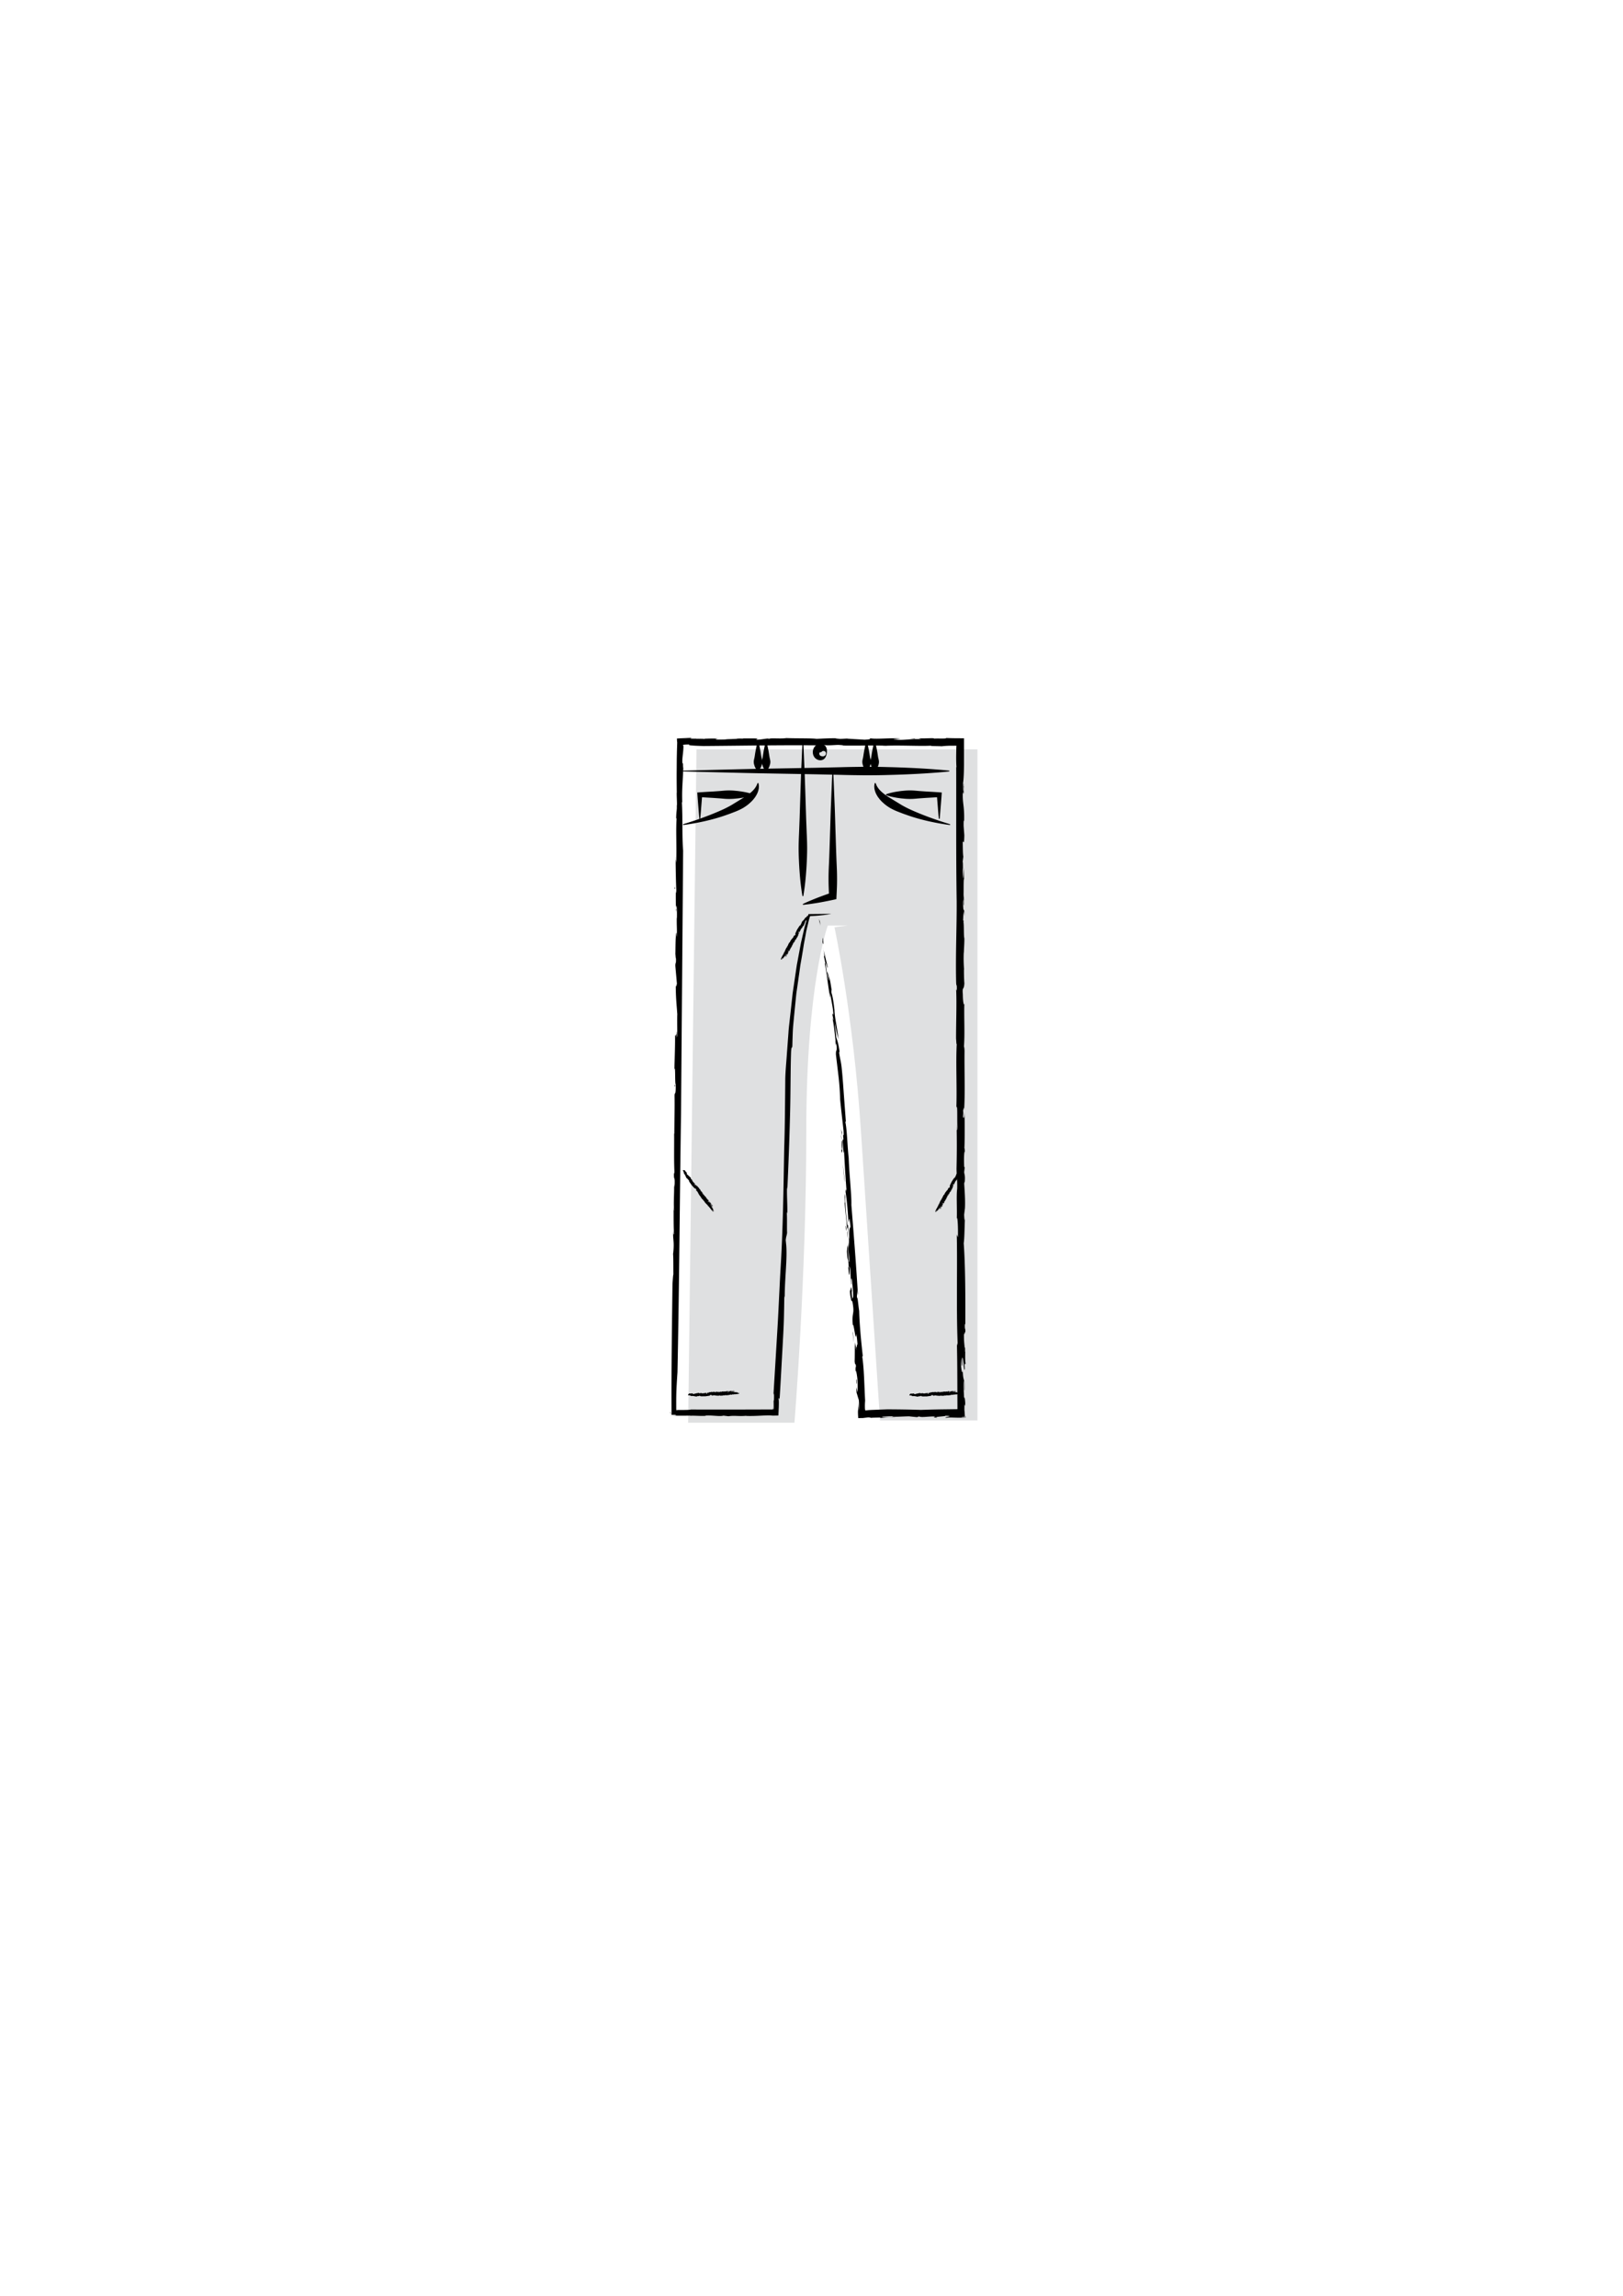 <svg xmlns="http://www.w3.org/2000/svg" width="595.28" height="841.89" viewBox="0 0 595.28 841.89"><path fill="#DFE0E1" d="M306.064 340.025s6.908 32.027 9.696 74.61c2.788 42.586 7.013 106.247 7.013 106.247h35.73v-246.1H255.456l-3.05 246.95h38.976s4.345-52.976 4.345-106.987c0-54.01 7.89-75.33 7.89-75.33h7.327"/><path d="M300.992 339.5c-.816-3.75.166 2.075-.61-2.436.22.485.468 1.194.61 2.436z"/><path d="M295.688 341.632c-.253 1.53-.565 3.104-.865 4.728-.25 1.634-.524 3.31-.82 5.02-.15.853-.3 1.714-.455 2.583l-.362 2.643-.768 5.37c-.124.902-.28 1.803-.377 2.712l-.278 2.728-.537 5.432c-.155 1.8-.366 3.578-.44 5.338-.07 1.76-.128 3.49-.163 5.178-.057 1.58-.394-.436-.495 3.138-.213 6.547-.128 14.97-.4 23.75-.226 8.78-.583 17.916-.95 25.874l-.1-.967c-.138 3.03.19 6.746.08 9.96-.08.025-.094-1.03-.214-.288.214.815.026 5.814.145 7.183-.148 1.27-.33 1.135-.504 2.773l.188 1.85c.416 5.136-.586 12.416-.56 19.407-.05-.338-.067-1.03-.152-.48a481.02 481.02 0 0 1-.17 8.873c-.1 3.086-.295 6.277-.462 9.51-.372 6.467-.7 13.1-1.105 19.36-.058-.506-.196-.98-.357-.256.118.318.123 1.445.074 2.912l-.117 2.542-.02.354c-.01.115.023.277-.14.23l-.703.012c-.476.007-.95.015-1.416.02-1.514-.29-5.762.267-9.705.106l.334-.065c-2.914.306-4.323-.175-6.685.19l-1.848-.23c-1.28.412-4.214-.21-6.622-.003l.078.085c-2.27.1-3.452-.106-5.557-.037l-.198-.048c-1.61.035-3 .034-4.136.03-1.18-.007-2.24-.018-2.896-.003-.007-.73-.047-1.07-.16-.963.12-.935.146-.03.17.953.706-.024 1.466-.048 1.83-.092.374-.044.32-.11-.405-.216l-1.136.02c-.11-15.848.153-32.184.345-48.128.15-1.854.205-3.034.33-3.448-.043-1.63.02-6.143-.127-7.627 0 .546.177-1.052.204-1.914.157-2.97-.312-3.248-.13-6.507.07 1.3.168 1.737.293 1.307-.215-2.787-.13-6.504-.17-9.793.048.51.07 1.307.172 1.183-.24-3.6.14-6.56 0-9.713l.17 1.183c.288-5.07-.367-1.502-.18-5.89.045 1.055.122.685.195.877-.286-4.097-.093-10.717-.156-14.805.022.244.073.182.073.182.012-4.45.174-9.097.088-13.99.105-1.78.444.586.435-4.122-.373.167-.054-7.995-.508-5.223.11-4.022.33-10.383.236-13.063.12 1.808.48-1.956.47 1.386l.254-2.523c.147.376-.083 2.6.118 1.8.006-1.68-.08-6.56-.002-8.058-.19-3.102-.578-5.96-.563-10.985.116 2.364.425-1.34.47.27l-.625-7.02c.003-1.673.297-.36.23-2.78-.1.127-.147-.927-.218-1.666.05-.626-.006-6.95.367-7.674.154-.733.045 2.727.197.876.035-3.088-.088-3.226-.056-6.314l.05-.058c.08-2.04-.08-6.013-.31-3.797-.03 1.42.226-.535.094 1.562-.195-1.44-.21-5.028-.175-8.117.045 1.054.144.928.242 1.354-.237-4.154-.272-8.553-.335-13.187-.173-.074.295 1.73.194 2.412.315-5.938-.19-12.27.224-17.21.02.81-.252.436-.203.38.06-2.86.31-2.73.238-4.594.15-.18-.018-2.344-.04-4.263-.094-.99.08-.498.075 1.174-.047-1.338-.094-4.683-.092-8.465l.045-5.805.06-2.78.1-3.066c-.032.035-.07-.495-.11-1.394.436-.023.96-.05 1.522-.082l1.8-.074c.814-.043 1.6-.072 2.09-.068l-.555.23c1.295.136 4.76-.02 4.997.175 1.517-.138-1.404-.08-4.19-.012l-3.92.083c-1.03.015-1.263.007.147-.047.197.024.463.036.78.04h.51l.42-.01a1401 1401 0 0 0 1.82-.1c1.185-.077 2.127-.138 1.686.018 2.856-.007 5.62-.265 8.346-.05-.794-.037-2.316.316-.012.3 4.054-.04 1.153-.108 4.442-.185l2.063-.094c.14-.222 3.626.03 2.118-.218.5.184 5.9-.113 5.48.256l-.563.29c1.752-.02 2.87-.306 4.25-.435.228.027.69.086.603.133.28-.445 4.187.037 6.27-.307 3.68.153 9.346.012 11.082.29 2.824-.134 5.406-.294 8.63-.198-.642.04-1.524.054-1.704.15 2.023.13 2.523.014 4.373-.06-.413.067 4.05.26 6.3.42 2.81-.134 1.848-.374 2.127-.52 2.57.438 7.934-.284 11.15.114-.975.06-4.1.215-1.764.326 2.57.438 5.18-.324 9.32-.113l-1.017-.366c1.844.226 6.097-.21 5.673.16 1.386-.13 4.882.12 4.422-.234.837.037 1.718.062 2.628.08 1.29.01 2.62.02 3.97.028 0 3.31 0 6.755-.003 9.822-.023 2.7-.104 5.067-.345 6.644.06.973 0 3.408.182 2.91.198-1.62-.142-2.264-.007-2.865.012.873.108 1.063.157 1.155-.08 2.116-.106 3.78-.402 1.78-.22 4.705.604 4.852.466 10.838-.147-.27-.203.183-.18 1.936l.252 3.324c-.06 3.87-.335 2.2-.584 2.293.043 2.068.03 4.603.217 5.54l-.313 2.512c.227-1.83.15 1.7.212 2.674l-.062-.973c-.105.384-.04 2.774-.01 3.983.155-.283.218-2.726.263-4.06.11 1.06.084 2.704.213 4.104-.245-.463-.174 3.372-.2 5.016-.052 1.888.22 2.127.21 2.68-.126.046-.02 3.08-.197 1.607-.042-.643.122-1.47.01-2.534-.094 1.245-.314 1.1-.153 3.68.12 1.943.482-.5.328 3.188-.06-.97-.158-1.148-.246-1.896l-.128 3.452.223.147c-.057.466-.076.144-.105.36.234 1.026.07 5.27.335 6.053.023 1.744-.153 3.668-.18 5.332l-.02-.32c-.13 2.034-.044 4.737.106 6.445l-.048-.092c-.018 1.11.018 3.735.148 5.124-.168 2.808-.84.945-.56 4.047.007 2.848.407 4.464.55 3.317-.15 5.117.213 10.924-.133 15.668.09.734.146.27.2 1.79-.09 7.513.263 15.86-.175 21.843-.094-2.18-.223-.147-.35-.1.2 1.796-.207 2.16.135 2.806.2-.18.3 0 .38-2.114.108 4.48.108 11.293-.08 13.783.095-1.246.155-.284.216.697-.32-.327-.37 2.98-.257 5.48l.196.353-.2 1.625c.062.962.41 1.062.222 3.544-.076.126-.153.27-.21.726.16 2.59.432 6.232.267 9.042l-.284 2.298c.03 1.198.203 3.217.285 1.106-.17 4.79-.192 7.878-.44 9.397.604 8.248.627 20.224.584 29.817l-.146-.283c-.138 2.576.256 1.337.154 3.136-.14-.834-.303 1.964-.475-.06-.154 3.684.254 4.75.32 7.147.19.363-.123-1.928.12-1.465.07.41-.15 5.1.142 5.674-.115.923-.33.205-.447-.294l.142 2.254c-.34 2.753-.607-6.277-1.026-3.39l.045 2.08c-.305 1.98-.344-5.492-.448-.282.144 2.263.565 4.198.694 2.183.08 4.705.694 2.18.67 7.24-.17 1.383-.04-4.052-.28-3.078-.234 2.383.13 4.784.05 6.902.108-2.354.402-.362.456 1.16-.068 1.287-.138.87-.193.586-.027-.142-.052-.25-.07-.096-.02.21-.034.357-.042 1.963.064.388.123 1.448.176 2.395-1.252.08-2.294.15.22.22 0-.09.01-.314.017-.567.027.2.05.412.07.654-.56.06-1.292.08-2.098.082-.402-.004-.823-.008-1.255-.01-.324-.01-.657-.018-.995-.025-.965-.035-1.988-.065-2.906.07-1.19-.267 3.753-.618-.253-.753.635.26-4.943.352-2.826.734-1.57-.074-1.734-.277-.59-.436-2.245-.16-5.442.47-6.18-.04l-.77.263c-.703-.086-1.71-.15-2.855-.293-1.98-.005-6.37.357-6.19-.04-.634.04-5.145.022-3.403.298 2.807.168 3.225-.2 4.785.17-1.98-.303-4.042.04-5.667.143l-.263-.153c-.966.06-3.19.026-3.79.193.368-.045.456-.093.356-.135a1.26 1.26 0 0 0-.28-.057c-.158-.017-.22-.03-.635-.04l-1.966.235-1.645.017c-.17-2.505-.08-2.747-.01-3.168a3.83 3.83 0 0 0 .047-.384l.02-.54c.012-.327-.007-.843-.08-1.708l.187 1.44.075.614.08.782.078.75a15.475 15.475 0 0 1-.055-1.007l-.018-.654-.002-.48c0-.634-.017-1.417-.113-2.326-.26-.694-.604-2.008-.81-2.605-.235-2.14.177-.98-.182-3.075l.44 2.75c.098.413.23-1.892.034-4.758-.194-1.826-.69-4.653-.616-1.75-.1-1.442-.1-3.465.13-2.333-.29-3.255-.2.44-.52-2.362.066-1.16.033-4.754.097-6.928l.55 2.91-.125-1.952c.453 2.51.135-1.293.53.11-.04-1.335-.25-2.943-.413-4.226-.228 3.93-.95-4.324-1.317-3.164-.472-5.332.853-3.407-.205-8.935-.055.92-.563-1.686-.215 1.67-.17-3.322-.59-2.228-.667-6.157.373 2.893.24-3.143.78 1.032-.165-.272.043 2.345.128 2.987.078-1.38.462.253.237-3.147-.18-2.07-.374-4.913-.577-4.49-.246.106.236 3.17-.106 1.856-.36-4.128-.022-4.842-.582-6.525.206 2.608-.01 3.278-.187 3.243l-.306-3.03.207.577c-.2-4.874-.4-1.416-.667-6.14l.185-2.23c.36 1.103.327 6.87.736 6-.184-3.066-.486-4.07-.557-6.97l.234 2.153c-.056-1.1.487-2.236-.16-6.584-.29-2.25-.206-.587-.384-.63-.378-4.92-.652-6.378-.89-9.55.384.63-.336-5.604.242-2.127-.093 1.626.397 8.743.836 10.468.283-1.818.198 3.87.676 4.903-.25-3.952.157-3.787.374-4.44-.054-1.097-.233-2.152-.317-2.803-.274-.445-.177.984-.423 1.084-.224-4.41-.64-8.645-1.038-11.055.023-1.48.298-1.032.437.71-.418-5.24-.755-10.844-1.01-15.823-.186 3.24-.46-5.547-.646-3.33.087 2.672-.045 4.984-.32 3.526-.086-1.67.177.042.217-.66-.36-2.11.13-3.325-.35-5.386.443 4.778.547.9.916 1.76-.403-3.44.232.133.007-3.28-.376-3.437-.892-7.636-1.246-11.45a93.27 93.27 0 0 0-.59-8.407c-.352-2.96-.695-5.855-.95-7.988-.073-2.25.436-.777.243-3.212-.31-2.844-.145 2.154-.45-2.076l.12.396c-.242-1.26-.734-7.74-1.395-8.92l.543 1.25c-.063-.79-.242-1.507-.364-2.15.12-.046.117-.978.36.292-.044-2.636-.782-5.443-1.202-8.252l.04 1.842c-.874-4.795-1.114-8.054-1.98-12.68l.243.1-.585-2.74c.328.636.043-1.923-.41-3.347l.286 1.105c.176.663.397 1.55.607 2.437.43 1.776.858 3.553.858 3.553.198 2.02-.622-2.14-.632-.85-.02 1.095.77 5.385 1.058 6.054-.213-1.656-.294-1.728-.576-2.99.21-.593.63 1.907.997 3.12-.133-.865-.236-2.11-.367-2.278.43 1.668.68 3.388 1.11 6.22-.4-1.902-.037 1.07-.23.356.292.19.8 2.88 1.195 6.397.005 2.548 1.032 6.567 1.46 10.65-.48-1.618-.967-3.7-1.39-6.16.185 2.57.366 2.84.552 5.415.367 1.21.785 2.058 1.247 5.386l-.183.202c.417 3.02.717 2.988 1.06 6.85.33 3.304.534 6.666.772 9.828.236 3.162.46 6.128.648 8.654l-.188.204c.625 2.78.78 9.354 1.223 13.122.23 6.45 1.116 13.967.985 17.29.904 11.348 1.713 21.268 2.415 33.04l-.425-1.96c.355 2.095-.08 1.38.1 3.445.08-2.39.496 2.846.772 4.295.117 5.253.81 11.965 1.324 16.594l-.19.193c.69 4.67.727 10.297 1.05 16.147-.02.34-.06.776-.076 1.347-.01.286-.013.605-.005.96 0 .245.01.52.035.82l.12.5 1.242-.142c.494-.036 1.182-.064 1.807-.09 1.303-.052 2.795-.11 4.897-.19 3.406 0 8.932.08 12.393.208 2.426-.088 4.862-.147 7.31-.19l6.134-.08-.04-10.946c-.016-4.088-.046-8.2-.133-12.336l.24-.962c-.51-12.91-.048-28.784-.31-39.806l.408 1.064c.125-3.452-.107-7.875-.396-6.996.125-3.463-.197-8.643.137-10.84.076-3.542-.188-4.335-.242-7.277.155-7.087.12-9.72.044-16.4l-.025 1.655c.09.734.263.8.288-.865-.113-2.49.11-9.167-.377-6.686.282-7.133-.228-16.638.15-23.578-.133.59-.157-1.162-.247-1.9-.006-6.257.265-12.837.04-17.833.065-1 .225 1.585.24-.963-.052-1.508-.175-.036-.25-1.89-.247-10.14.257-20.534.192-29.756-.257-16.392-.127-33.49-.17-49.2l.098.18c-.103-1.444-.12-3.025-.103-4.646l.045-2.447.007-.272.008-.075.016-.157.03-.334a9.912 9.912 0 0 0-.515-.033l-1.68.006c-1.186.02-2.278.08-3.224.207-1.242-.093-4.75-.044-3.824-.232-4.19.264-11.73-.248-17.78.086.554.01.872-.01 1.516-.053-6.114-.214-11.51.08-17.962-.114.654-.042 1.844-.073 2.035-.17-2.49-.188-5.905.412-7.274-.06-1.428.005-1.018.237-.14.223-14.135-.184-29.22.117-43.92.224-5.204-.14-5.426-.334-5.322-.454.052-.06.186-.1-.182-.106-.183-.003-.492.003-1 .02-.283.017-.58.045-.975.085l.01.128c-.093.233.177.326.08.31.014.168.017.31.01.45l-.05.956c-.047.654-.117 1.25-.182 1.813-.13 1.127-.246 2.133-.137 3.25.3-.916.143 1.49.318 1.558-.267 6.438-.544 7.73-.387 12.818l-.148-.385c.356 5.966.04 12.867.474 17.905-.262 32.873-.513 64.383-.77 96.435-.485 31.68-.645 62.7-1.306 94.866-.238 3.63-.36 5.64-.417 7.695-.028 1.025-.04 2.063-.042 3.32l.006 2.07v.29c0 .127.003.073.004.118l.01.13.022.26.16-.017c-.105.065-.26.08-.172.14a.7.7 0 0 1 .327-.146l.09-.015c.03-.002-.01-.004.084-.005l.26-.004c.352 0 .725-.004 1.1-.006 1.506-.006 3.057-.01 3.452-.167l17.417.01c2.877-.01 5.766-.018 8.7-.026 1.27-.002 2.55-.005 3.843-.01.067.003.14.014.12-.082l.092-1.25c-.01.242-.02.47-.027.676 0 .104-.003.202-.004.295l.007.192.093.118.09.01c.026-.062.03.046.08-.664l-.03-2.41.12-.383c.067-1.568.033-3.286-.192-1.678l1.382-22.894c.473-7.603.77-15.19 1.187-22.755.957-15.125 1.117-30.19 1.39-45.222.255-7.12.315-17.34.39-25.14.057-2.89.352-5.737.542-8.56l.62-8.396c.077-1.39.25-2.77.404-4.15l.46-4.13.45-4.117.224-2.057.3-2.05 1.212-8.22c.51-2.736 1.024-5.485 1.542-8.255l.96-4.152a31.83 31.83 0 0 1 .52-2.088l.637-2.263c.15-.53.35-1.087.524-1.632.048-.133.083-.284.14-.403l.432-.004.865-.01c.877-.01 1.755-.018 2.637-.027 1.442-.018 2.895-.034 4.356-.05 0 0-.764.21-2.733.447-.493.052-1.062.11-1.712.18l-1.037.086-1.425.087-.785.042-.095.155-.06.207-.118.417c-.162.535-.32 1.187-.425 1.635-.213 1-.527 2.067-.754 3.257z"/><path d="M301.888 344.025c-.016.836.372 3.49-.224 1.427.106-.287.03-1.68.224-1.427zM308.77 415.15c.055.09 0 1.02-.012 1.25-.07-.88-.264-1.695-.224-2.4.07.89.14.75.236 1.15zM309.875 433.4c-.164-.266-.536-4.162-.706-6.466l.705 6.465zM310.397 450.438c-.026 1.478-.12 1.075-.247-.903.07-.15.15.5.247.903zM310.81 451.622c.096 1.413.056 2.12.02 2.813.12-.063-.297-3.267-.02-2.813zM312.82 488.55c.07.888.318 2.8.21 3.64.054-.936-.467-4.306-.21-3.64zM314.174 505.688c.026.554.015.782.098 1.425 0 1.02-.177-.044-.247-.904l.15-.522zM333.838 270.812l1.857-.07-.274.143zM247.616 324.506c.07 1.856-.153 1.29-.178 1.598.005-1.675.172.62.178-1.598zM247.43 398.432l.005-.564.295.195zM250.54 282.597l15.26-.375c4.577-.114 9.917-.253 15.64-.345l17.927-.33 9.106-.206c3.004-.09 5.96-.117 8.82-.156 2.862.003 5.628.03 8.25.112 2.622.062 5.102.147 7.39.25 9.155.383 15.26 1.05 15.26 1.05v.3s-6.105.667-15.26 1.05c-2.288.103-4.768.188-7.39.25-2.622.083-5.388.11-8.25.112-2.86-.04-5.816-.065-8.82-.157l-9.106-.204-17.928-.33c-5.723-.093-11.063-.232-15.64-.346l-15.26-.375v-.298zM250.512 302.25s1.984-.58 4.907-1.57c1.458-.5 3.148-1.116 4.936-1.81 1.783-.71 3.67-1.48 5.498-2.354.908-.448 1.8-.914 2.65-1.417.832-.51 1.65-1.01 2.442-1.493l2.227-1.366c.348-.22.684-.437.98-.672.326-.21.615-.433.88-.658a10.75 10.75 0 0 0 1.385-1.3c.215-.203.344-.423.495-.623.165-.196.282-.39.375-.577.23-.363.344-.682.433-.906l.146-.35h.3l.08.387c.056.26.127.65.08 1.152 0 .513-.145 1.12-.386 1.788-.127.33-.273.69-.478 1.02-.194.344-.398.717-.67 1.042-.498.706-1.133 1.37-1.852 2-.704.652-1.525 1.215-2.394 1.748a21.41 21.41 0 0 1-2.807 1.332c-.98.38-1.964.77-2.963 1.11-3.96 1.442-8.02 2.402-11.083 2.98-3.058.603-5.122.832-5.122.832l-.06-.293zM348.438 302.545s-2.063-.23-5.12-.83c-3.064-.58-7.124-1.54-11.084-2.983-1-.337-1.982-.728-2.962-1.11a21.35 21.35 0 0 1-2.807-1.33c-.87-.533-1.69-1.096-2.394-1.75-.718-.628-1.353-1.294-1.852-2-.27-.324-.476-.697-.67-1.04a6.16 6.16 0 0 1-.478-1.02c-.24-.668-.387-1.276-.387-1.79-.047-.5.024-.89.08-1.15l.08-.388h.3l.146.35c.087.226.2.544.432.907.094.187.21.382.376.578.15.2.28.42.495.622.37.427.836.86 1.384 1.3.266.226.555.45.88.66.297.233.633.452.98.672l2.227 1.366 2.442 1.492c.85.503 1.742.97 2.65 1.417 1.826.873 3.715 1.643 5.497 2.353 1.788.695 3.478 1.31 4.937 1.812 2.923.99 4.906 1.57 4.907 1.57l-.06.293z"/><path d="M278.165 271.91s.18.678.384 1.694c.107.508.238 1.1.346 1.735.126.634.215 1.31.32 1.988.086.677.34 1.354.362 1.99.007.634-.166 1.227-.358 1.734-.21.508-.442.932-.667 1.228-.213.296-.388.466-.388.466h-.3s-.175-.17-.388-.466c-.225-.296-.456-.72-.667-1.228-.192-.508-.366-1.1-.358-1.735.02-.635.275-1.312.363-1.99.104-.676.193-1.353.32-1.988.107-.636.238-1.23.346-1.736.206-1.016.385-1.693.385-1.693h.3z"/><path d="M281.14 271.91s.18.678.385 1.694c.108.508.24 1.1.347 1.735.126.634.215 1.31.32 1.988.086.677.34 1.354.362 1.99.007.634-.166 1.227-.358 1.734-.21.508-.442.932-.667 1.228-.214.296-.39.466-.39.466h-.3s-.174-.17-.387-.466c-.225-.296-.456-.72-.667-1.228-.192-.508-.366-1.1-.358-1.735.02-.635.275-1.312.363-1.99.105-.676.194-1.353.32-1.988.108-.636.24-1.23.347-1.736.205-1.016.384-1.693.384-1.693h.3zM317.99 271.91c-.002 0 .178.678.383 1.694.108.508.238 1.1.348 1.735.127.634.215 1.31.32 1.988.086.677.34 1.354.36 1.99.01.634-.164 1.227-.357 1.734-.21.508-.44.932-.666 1.228-.213.296-.388.466-.388.466h-.302s-.175-.17-.388-.466c-.225-.296-.456-.72-.666-1.228-.193-.508-.366-1.1-.358-1.735.02-.635.275-1.312.362-1.99.104-.676.192-1.353.318-1.988.11-.636.24-1.23.348-1.736.205-1.016.385-1.693.384-1.693h.3z"/><path d="M320.965 271.91s.18.678.384 1.694c.107.508.237 1.1.347 1.735.126.634.214 1.31.318 1.988.087.677.342 1.354.362 1.99.008.634-.165 1.227-.358 1.734-.21.508-.442.932-.667 1.228-.213.296-.388.466-.388.466h-.3s-.176-.17-.39-.466c-.224-.296-.455-.72-.665-1.228-.193-.508-.366-1.1-.358-1.735.02-.635.275-1.312.362-1.99.104-.676.192-1.353.318-1.988.11-.636.24-1.23.348-1.736.205-1.016.385-1.693.384-1.693h.3zM294.628 271.91l.384 8.86c.243 5.317.432 12.406.666 19.494l.205 5.29c.083 1.744.145 3.46.157 5.122a91.943 91.943 0 0 1-.112 4.79 120.18 120.18 0 0 1-.25 4.292c-.376 5.316-1.05 8.86-1.05 8.86h-.3s-.674-3.544-1.05-8.86c-.103-1.33-.188-2.77-.25-4.292a93.06 93.06 0 0 1-.112-4.79c.013-1.662.074-3.378.157-5.123l.205-5.29c.234-7.087.423-14.176.666-19.492l.384-8.86h.3zM305.604 282.747c.19 3.823.328 7.645.485 11.468.17 3.823.253 7.645.384 11.468.12 3.823.23 7.645.403 11.468.094 1.912.15 3.823.134 5.735-.002 1.91-.1 3.822-.195 5.734l-.056 1.106-.942.204a146 146 0 0 1-5.605 1.102c-1.884.31-3.772.605-5.695.78l-.08-.29c1.736-.84 3.507-1.562 5.28-2.268 1.78-.685 3.572-1.333 5.372-1.947l-.997 1.312c-.096-1.913-.193-3.824-.196-5.735-.017-1.912.04-3.823.134-5.734.175-3.822.283-7.644.404-11.467.13-3.823.215-7.645.385-11.468.156-3.823.294-7.645.484-11.468h.3zM256.523 300.264a220.162 220.162 0 0 1-.383-4.42c-.12-1.474-.243-2.947-.34-4.42l-.05-.803.923-.068c1.627-.122 3.254-.208 4.882-.302l2.44-.172c.814-.07 1.628-.153 2.442-.193a22.32 22.32 0 0 1 2.44.027c.407.02.814.072 1.22.107.408.033.814.08 1.22.142.815.105 1.628.248 2.442.425.812.172 1.626.392 2.44.688v.3c-.813.295-1.627.515-2.44.688a28.4 28.4 0 0 1-2.442.425 18.09 18.09 0 0 1-1.22.143c-.407.036-.813.088-1.22.108a22.32 22.32 0 0 1-2.44.027c-.815-.04-1.628-.123-2.442-.193l-2.44-.172c-1.628-.093-3.255-.18-4.883-.302l.872-.872c-.096 1.474-.218 2.947-.34 4.42a226.42 226.42 0 0 1-.382 4.42h-.3zM344.346 300.264a227.776 227.776 0 0 1-.383-4.42c-.12-1.474-.243-2.947-.34-4.42l.873.872c-1.627.122-3.255.208-4.882.302l-2.44.172c-.813.07-1.627.153-2.44.193a22.32 22.32 0 0 1-2.44-.027c-.407-.02-.814-.072-1.222-.107-.406-.035-.813-.08-1.22-.144a28.862 28.862 0 0 1-2.44-.425 17.97 17.97 0 0 1-2.44-.687v-.3a18.265 18.265 0 0 1 2.44-.688c.812-.178 1.627-.32 2.44-.425.406-.063.813-.108 1.22-.143.407-.035.814-.087 1.22-.107a22.32 22.32 0 0 1 2.44-.027c.815.04 1.63.123 2.442.193l2.44.172c1.627.093 3.255.18 4.882.302l.925.07-.052.802c-.096 1.474-.22 2.947-.34 4.42a218.894 218.894 0 0 1-.382 4.42h-.3zM303.243 276.16l-.026.13c-.026.088-.016.205-.073.38-.037.18-.102.377-.186.62-.096.235-.23.506-.455.786-.237.25-.568.53-1 .63l-.162.04-.082.02-.042.01c-.035 0 .07.006-.08-.002h-.028l-.25.018c-.132.026-.525-.053-.766-.123a2.854 2.854 0 0 1-1.32-.903 3.192 3.192 0 0 1-.643-1.62l.004-.13V275.988l-.003-.036-.002-.07-.008-.14c-.015-.056.01-.26.043-.45.063-.403.184-.67.31-.968.293-.565.762-1.06 1.343-1.33.576-.246 1.24-.317 1.754-.158.08.04.472.176.727.342.266.16.384.365.54.534.256.394.363.78.416 1.092.044.32.037.57.03.764.012.19-.033.335-.03.43l-.008.143-.002.017zm-.3-.015l-.036-.12c-.028-.075-.044-.194-.154-.307-.077-.124-.25-.23-.436-.297a1.095 1.095 0 0 0-.64.024c-.092.05-.21.078-.23.15-.03.08.07.1-.17.134-.116.05-.13.128-.193.126-.053.02-.14.002-.27.028l-.142.025c-.022-.013-.062-.043-.08.087l-.035.136-.018.068-.01.034-.004.017-.002.007v.004c0-.052-.01.125.004-.116a.904.904 0 0 0-.012.46c.062.15.146.322.29.453l.067.07c.013.026.04.062.144.08l.242.066.014.004.008.002h.003c-.15-.007-.04 0-.072-.003l.02.003.036.008.074.018a1.8 1.8 0 0 0 .668.036c.105-.03.224-.058.328-.104l.27-.18c.148-.145.248-.302.283-.442.063-.128.043-.275.05-.356v-.133.018zM286.184 351.84c-.01.078.128.04.023.07l-.023-.07zM296.43 336.193c.2.396-.285.434-.215.772l-.164-.038c.12.36-.233.58-.582.7l-.04-.048.006.22-.09-.065c.092.077-.01.12.05.188l-.19-.062.096.102c.217.252-.142.178-.073.374l-.067-.054c.052.277-.117.47-.18.702l-.156-.105c.113.085.104.164.094.23-.137-.056.055.16-.052.177l-.024-.022c.1.127-.117.018.013.153l-.114-.034c.16.13-.13.006-.066.1l.037.022-.07.075-.022-.01c-.003.105-.127.087.008.172-.125-.043 0-.104-.185-.165-.02.337-.213.575-.373.826l-.155-.025.018.177-.094-.02c-.08.012.116.145.023.156l-.118-.103c.077.11.024.157.025.23l-.066-.07c.084.133-.09.084-.045.182l-.066-.07c-.146.017.146.13.047.16l-.078-.07c.1.155-.013.226-.005.32l-.03-.024c-.027.08-.117.122-.104.236-.052.005-.183-.13-.2-.04.156.097-.016.163.187.234l-.16.18-.19-.154-.12-.022-.04-.066-.038.15c.063.11.213.27.183.36l-.196-.134.23.3-.11-.01.082.09c-.025-.003-.03.13-.19.042l-.08-.07-.005.134-.02-.013c-.044.017.005.134.11.155l-.03-.055.034.2-.097-.092c.08.143.074.234.08.337l-.07-.098c-.16.024.02.28-.176.26l.087.047-.12.02-.005.09-.026-.04c.026.074.016.3-.136.335l.094.174-.09-.07-.124.028c.086.122.017-.243.066-.122-.09-.036.096.186-.026.088-.024.046.056.158-.06.142l-.127-.082.035.118.02.057c.09.063-.05.047.07.092-.082-.042-.01.12-.162.014l-.116-.086.14.183-.062-.027c.184.125-.057.054.067.18-.1.014-.098.138-.232.09l-.002.185-.046-.067-.02.083-.237-.017.197.174c-.21-.08.04.198-.16.14l-.118-.116c-.21-.08.085.168-.045.174l.162.084c-.113-.034.028.15-.124.043.042.058-.1.043.055.132-.193.022-.087.302-.396.192l.047.094c.1.03-.038-.073.025-.045l.054.06c-.055.01-.083.03-.187-.082-.14.013.206.24.088.293l-.095-.02.073.12c-.063.043-.162-.057-.268-.124l.036.143-.155-.046c.113.034.046.066.063.098l-.017-.032-.042.06.15.008.05.122c-.1-.074-.107.004-.134.022l.062.098-.1-.03.03-.035-.1.014c.03.064.207.125.106.14l-.084-.097-.087.018.093.064-.048-.023c.088.08-.022.1.08.185l-.127.033-.005-.01-.02.127-.02-.015.012.12c-.098-.004-.362-.215-.275-.092l.198.2c-.114.038-.02.225-.21.203l.065.083c-.11.09-.046.314-.29.287l-.145-.097c.066.082-.108-.023.03.08l.18.07c0 .1-.066.203-.17.19l.083.07c-.13-.093-.183-.056-.16.013l.078.06-.1-.03c.017.03.16.127.058.114l-.095-.045c.043.083.12.212.023.21l-.143-.042.108.094c-.12.026-.16.068-.277.024.172.29.063.48-.05.615l-.06-.044.035.09-.2-.13c-.1.016.06.143.064.197.076.058-.033-.063.064.01.025.026-.114.038.003.126l-.184-.126.037.073c-.17-.05-.192-.26-.397-.33v.043c-.148-.053-.09-.177-.186-.126l.27.222c-.013.093.27.22.21.292-.087-.025.022-.073-.088-.124-.123-.027.006.11-.05.12l.18.14-.146-.052.162.128c.146.124-.082.03.022.14-.124-.055-.223-.226-.32-.2.116.06.1.17.28.242l-.188-.11c-.09-.01.144.21-.078.083l.103.082-.15-.036c-.022.03.086.194-.08.083.01.02-.04.083.092.132.098.002-.053-.104.12-.027-.148-.052-.024.072.002.125l-.068-.038.043.11-.1-.056.087.08c.01.09-.182-.1-.19-.022l-.05-.094-.08.028.24.214c.018.058-.11-.05-.04.04l-.08-.11-.194-.023.192.163-.142-.042.128.136c-.07-.02-.19-.022-.3-.045l-.12-.142-.022.03c-.095-.118-.104-.04-.217-.145l.015.1c.242.073.234.248.43.35 0 .115-.483-.24-.248.033l.152.063c-.053.037.164.154.048.165-.047-.094-.22-.074-.288-.21l.06-.027-.218-.073c-.002.043-.027.09.073.146.108.068.02-.055.115.035-.004.087-.172-.007 0 .14l.2.06.013.076-.065-.054c-.1.042.114.105.048.165l-.16-.055c-.108-.095.122-.07-.082-.185l-.03.133-.016-.06c-.018.014-.288-.137-.18.028l.137.104.012.216c-.136-.103-.07.077-.18-.07.1.028.16-.085.042-.2-.187-.083.063-.045-.098-.172-.043.058-.208-.053-.323-.114l.028.08c.1.073.11.05.218.117-.072.05-.057.152.02.254l-.157-.117c-.02.1-.09.177-.17.233.2.06-.016.11.145.167l.267.097-.116-.06c.07.09-.18-.045-.056.08-.007-.108-.195-.147-.318-.246.04.1-.092-.063-.125-.01.04.1.054.202.045.28-.172-.008-.123.184-.16.252l-.273-.107c-.026.046.18.072.07.092l-.025-.025c.02.042-.178.053.023.21l-.148-.124.018.06-.13-.093c-.138-.032-.038.095-.062.142l.113.034c.025.122-.1.11-.114.204l-.092-.063.028.08-.106.004-.156-.26c.075.006.09.107.195.147.09.037.11-.046.026-.115l.015.075c-.135-.075-.105-.11-.18-.186l-.015.04-.014-.146.12.07c-.112-.077-.12-.14-.053-.174.156.046-.02-.156.058-.195.1.1.17.19.193.26l.11-.047-.217-.26.087.054-.078-.2c.107-.074.175-.178.236-.25l.088.053c-.154-.16.026-.187-.018-.297.146-.045.058-.267.237-.222.047-.215.082-.41.23-.568l.104.11c-.07-.09.086.025.088-.018-.123-.028-.1-.127-.16-.2.147-.017.11-.187.068-.315l.087.052c-.113-.176.083-.17.167-.243l.14.014c-.106-.138-.08-.157-.12-.284l.21-.132c-.066-.32.187-.44.202-.72l.11.05c-.086-.335.265-.452.265-.69l.16.126c.088-.02.034-.15-.096-.215.087-.02.003-.187.166-.13l-.03-.176c.135-.066.146-.116.18-.24l-.026.02.13.065c-.022-.07.137-.11-.092-.205.188-.033.07-.316.296-.32l-.085-.096c.06-.098.237-.125.192-.263l.11.05-.085-.095c-.003-.222.31-.244.375-.402.055-.32.278-.546.416-.797l.04.03c-.105-.183.282-.085.087-.302l.135.005c-.07-.136.22-.11.14-.295l.007.038c.15-.035.08-.197.226-.243l.05.077c.104.013-.113-.202.098-.095l-.09-.063c.216-.166.24-.478.34-.732.222-.084.338.206.273-.017l-.03-.032c-.022-.085.27.067.19-.035-.13-.064-.054-.066-.127-.115.143-.047.265.004.223-.134l.06.046c-.123-.208.042-.25-.116-.462.288-.526.484-1.083.778-1.587.354-.458.567-.993.996-1.412.243-.006.244-.018.257-.188l.056.042c-.132-.096.046-.098-.078-.195.144-.165.214-.356.334-.544l.112.086-.064-.093.042.02-.106-.114c.186-.547.76-.83 1.025-1.312.128-.072.176-.26.225-.398.412-.232.765-.453.868-.894 0 0 .326.277.313.477zM286.215 351.762c.077.032.14.016.212.108l-.212-.108z"/><path d="M287.63 351.13l.053.006.004.054zM287.854 350.877l.053.175-.053-.175zM288.274 350.78l.07.065-.07-.065zM288.147 350.67l.098.003c-.054-.032 0 .073-.098-.002zM288.69 350.222l.05-.047-.05.047zM288.77 349.9l.01-.023.07.065zM291.62 344.963l.012.048-.057-.042zM292.975 342.868l.083.02-.083-.02zM293.4 341.54l-.003.01-.123-.084zM342.825 444.383c-.01.076.128.038.022.068l-.022-.067zM353.072 428.734c.198.396-.286.434-.216.772l-.164-.038c.118.36-.233.58-.583.7l-.04-.048.006.22-.09-.063c.092.076-.012.118.05.188l-.19-.063.095.102c.22.252-.14.178-.07.374l-.068-.054c.052.277-.117.47-.18.7l-.157-.104c.113.087.105.166.095.232-.138-.057.055.16-.052.176l-.023-.02c.1.126-.117.017.013.15l-.114-.032c.16.13-.13.006-.067.1l.036.02-.07.076-.02-.01c-.005.104-.13.087.007.17-.125-.042-.002-.103-.186-.163-.02.337-.215.574-.374.825l-.155-.025.018.176-.094-.02c-.08.013.114.146.022.156l-.117-.104c.077.11.023.156.025.23l-.066-.07c.083.133-.09.085-.047.182l-.065-.068c-.145.017.147.128.048.16l-.077-.07c.1.153-.012.225-.005.317l-.03-.024c-.026.08-.116.123-.103.236l-.2-.04c.155.098-.017.163.187.235l-.16.18-.19-.154-.118-.02-.04-.067-.038.15c.064.11.215.27.184.358l-.195-.133.23.3-.11-.01.084.09c-.025 0-.03.132-.19.044l-.08-.07-.006.134-.02-.013c-.044.017.005.135.11.155l-.03-.055.034.198-.096-.09c.08.14.074.232.08.336l-.07-.1c-.16.026.02.28-.177.26l.088.05-.12.02-.005.09-.025-.042c.025.075.016.3-.137.336l.095.174-.09-.07-.123.03c.086.12.017-.245.066-.123-.092-.036.096.187-.026.088-.024.046.056.158-.062.142l-.125-.082.033.118.02.06c.092.062-.05.046.07.09-.082-.042-.01.12-.162.015l-.114-.088.14.184-.062-.026c.184.125-.057.055.066.18-.1.014-.098.14-.23.09l-.003.186-.046-.066-.02.082-.236-.018.196.174c-.21-.08.04.2-.158.14l-.12-.116c-.208-.08.086.168-.044.174l.163.084c-.11-.034.03.15-.123.043.042.057-.098.04.055.13-.193.022-.087.303-.396.193l.048.094c.1.03-.038-.073.025-.046l.054.06c-.056.01-.083.03-.188-.08-.14.01.206.237.088.29l-.094-.018.072.12c-.063.042-.162-.06-.268-.126l.036.145-.156-.048c.113.033.046.066.063.098l-.017-.03-.043.058.15.01.05.12c-.1-.073-.108.004-.135.022l.062.098-.1-.03.03-.034-.1.014c.03.063.206.124.104.14l-.084-.097-.088.02.092.062-.047-.023c.09.08-.02.1.08.183l-.127.033-.005-.01-.02.127-.02-.015.012.118c-.098-.002-.36-.214-.275-.09l.198.2c-.114.037-.02.224-.21.202l.064.082c-.11.09-.046.314-.29.287l-.145-.098c.065.08-.108-.024.028.08l.182.07c0 .098-.066.202-.17.188l.082.068c-.13-.092-.184-.055-.16.015l.078.06-.1-.03c.016.032.16.13.057.115l-.095-.045c.04.082.118.21.02.21l-.142-.043.108.095c-.118.025-.158.067-.276.023.17.29.062.48-.05.613l-.06-.043.034.09-.2-.13c-.1.014.06.14.064.195.077.058-.032-.063.065.01.025.026-.113.038.003.126l-.185-.126.037.073c-.17-.05-.192-.262-.396-.33l-.002.043c-.146-.053-.09-.178-.186-.126l.27.222c-.012.094.27.223.21.293-.086-.025.022-.072-.087-.123-.122-.027.008.108-.048.118l.18.142-.146-.053.162.128c.146.123-.082.03.02.14-.122-.056-.222-.226-.317-.202.116.062.1.172.28.244l-.187-.11c-.09-.01.143.212-.078.083l.103.084-.15-.036c-.022.03.086.195-.08.084.012.02-.04.085.093.134.1.003-.052-.104.12-.026-.147-.053-.023.072.002.125l-.066-.04.043.112-.102-.058.09.08c.01.09-.183-.1-.192-.022l-.048-.094-.082.027.24.215c.02.058-.11-.05-.04.04l-.08-.112-.192-.02.192.162-.143-.042.13.136c-.07-.02-.192-.022-.3-.045l-.122-.143-.02.03c-.096-.117-.105-.04-.218-.145l.015.1c.242.072.234.247.43.35-.002.114-.482-.24-.248.032l.15.063c-.052.038.165.156.05.166-.05-.093-.22-.073-.29-.21l.06-.025-.217-.074c-.002.045-.027.09.073.147.106.066.02-.057.114.033-.004.088-.172-.006-.002.142l.2.06.015.075-.065-.056c-.1.044.114.106.048.167l-.16-.057c-.11-.096.12-.07-.083-.185l-.028.134-.018-.06c-.018.012-.287-.14-.18.026l.137.103.014.216c-.137-.104-.07.076-.182-.072.1.03.162-.084.043-.2-.187-.08.062-.043-.1-.17-.042.058-.207-.053-.322-.114l.028.08c.098.072.11.05.217.117-.072.05-.057.15.02.254l-.156-.116c-.02.1-.09.176-.172.232.2.06-.016.11.146.167l.268.097-.115-.06c.07.09-.18-.046-.056.08-.007-.108-.195-.147-.317-.245.04.1-.092-.063-.126-.01.04.1.054.2.045.277-.174-.007-.124.186-.162.254l-.27-.107c-.026.045.18.07.07.09l-.025-.024c.02.043-.178.054.022.21l-.147-.123.018.06-.13-.093c-.138-.032-.037.095-.062.142l.113.033c.026.123-.1.11-.113.205l-.092-.063.028.08-.107.004-.155-.26c.075.006.09.107.194.147.092.035.11-.047.027-.116l.013.076c-.136-.076-.105-.11-.18-.187l-.016.04-.014-.147.12.072c-.112-.078-.12-.143-.053-.176.156.046-.02-.157.058-.196.1.1.17.192.193.26l.11-.047-.217-.26.087.054-.077-.2c.107-.073.175-.177.235-.247l.087.052c-.154-.16.025-.187-.018-.298.146-.045.058-.266.236-.222.048-.216.082-.41.23-.57l.104.11c-.07-.09.086.026.088-.018-.123-.027-.1-.127-.16-.198.146-.02.11-.19.068-.316l.087.053c-.113-.176.083-.17.167-.244l.14.016c-.106-.14-.08-.157-.12-.284l.21-.133c-.065-.32.188-.44.202-.72l.11.05c-.087-.335.264-.45.264-.69l.16.127c.088-.02.033-.15-.096-.215.086-.02.002-.186.164-.128l-.03-.178c.136-.067.147-.116.18-.24l-.026.02.13.065c-.022-.068.138-.11-.09-.205.187-.032.067-.316.295-.318l-.084-.098c.06-.096.238-.123.193-.262l.108.05-.085-.095c-.003-.223.31-.244.375-.402.055-.32.278-.546.416-.797l.04.03c-.105-.183.28-.086.088-.303l.135.005c-.07-.137.22-.11.14-.295l.007.037c.15-.035.08-.197.227-.242l.052.076c.104.014-.113-.2.098-.095l-.092-.062c.217-.166.24-.478.34-.73.223-.085.34.204.274-.02l-.028-.03c-.023-.085.27.066.188-.035-.13-.064-.053-.066-.125-.115.143-.047.265.004.223-.133l.06.047c-.12-.208.044-.25-.114-.463.288-.526.484-1.083.777-1.588.354-.458.567-.993.996-1.412.242-.007.243-.02.257-.188l.056.043c-.134-.096.045-.098-.08-.195.146-.164.216-.355.336-.543l.11.085-.063-.093.043.017-.116-.11c.186-.547.76-.83 1.025-1.312.127-.072.176-.262.225-.398.41-.232.765-.453.867-.895-.002-.006.324.27.31.472zM342.857 444.303c.076.033.14.016.21.108l-.21-.107z"/><path d="M344.273 443.67l.05.008.005.053zM344.495 443.418l.053.176-.053-.176zM344.916 443.32l.07.066-.07-.065zM344.79 443.213l.097.002c-.054-.033 0 .072-.098-.002zM345.333 442.764l.048-.048-.047.048zM345.41 442.44l.013-.022.07.064zM348.263 437.504l.01.05-.056-.045zM349.617 435.408l.082.02-.083-.02zM350.043 434.082l-.004.01-.124-.084zM261.59 444.5c.067.038.083-.103.073.005l-.073-.004zM250.94 429.124c.44-.035.294.428.634.49l-.097.138c.38.025.45.435.428.803l-.06.02.208.077-.092.058c.106-.055.106.056.192.025l-.127.15.13-.048c.314-.107.11.198.318.207l-.075.043c.276.056.393.285.582.432l-.156.103c.122-.07.192-.034.25 0-.104.105.17.01.145.114l-.03.014c.155-.043-.028.116.147.046l-.075.094c.182-.1-.043.124.067.1l.033-.025.043.094-.018.016c.096.043.032.15.162.058-.086.1-.098-.038-.222.11.305.146.453.414.625.656l-.082.134.17.05-.053.08.153.037-.14.07c.13-.03.154.036.22.063l-.087.036c.153-.03.043.113.15.11l-.088.034c-.04.14.174-.088.165.016l-.093.046c.18-.035.204.095.293.123l-.033.02c.064.053.07.152.18.184l-.113.17c.15-.107.146.077.29-.085l.104.215-.213.12-.066.1-.077.015.126.09c.124-.02.328-.097.4-.036l-.196.132.364-.1-.05.1.114-.045c-.01.022.11.078-.03.193l-.095.047.12.056-.02.015c0 .047.127.046.187-.045l-.063.01c.103-.04.165-.004.198.04l-.12.056c.16-.02.243.02.34.055l-.117.028c-.036.158.27.085.176.26l.077-.063-.026.12.082.038-.05.008c.08.003.284.098.26.252l.197-.022-.1.058-.02.125c.146-.035-.22-.107-.088-.107-.068.07.208-.02.07.057.034.04.17.008.11.11l-.125.085.123.014.06.003c.093-.062.026.063.112-.03-.07.06.108.055-.048.154l-.125.075.223-.062-.048.047c.185-.123.028.073.19.006-.023.1.093.143-.003.248l.17.073-.078.018.07.05-.106.213.235-.117c-.152.164.2.037.07.2l-.152.066c-.153.164.187-.016.144.106l.14-.12c-.074.093.15.03-.008.13.068-.016.002.108.143 0-.052.188.247.194.03.44l.104-.01-.032-.04.077-.028c-.01.055-.004.087-.146.142-.042.134.297-.1.303.028l-.053.08.138-.022c.017.075-.114.13-.215.202l.146.02-.103.128c.074-.093.08-.018.115-.02l-.036.002.038.062.065-.135h.13c-.106.063-.037.1-.03.132l.113-.022-.064.08-.022-.04c-.026.045-.118.106-.025.1.07-.007.192-.147.167-.047l-.12.043-.017.088.093-.06-.04.034c.107-.052.084.06.2-.006l-.017.13-.012.002.11.065-.02.013.114.034c-.04.09-.334.255-.188.22l.26-.107c-.008.12.2.103.11.272l.1-.03c.04.137.273.16.156.375l-.145.1c.1-.03-.062.09.085.002l.134-.14c.09.035.162.137.11.23l.096-.053c-.135.088-.12.15-.048.156l.084-.05-.065.08c.037-.003.18-.1.13-.01l-.08.07c.093-.007.242-.03.204.06l-.093.115.13-.064c-.022.12 0 .173-.084.267.333-.05.467.122.55.277l-.063.038.096.003c-.067.028-.105.116-.196.136-.025.1.153-.002.206.015.083-.05-.07.008.034-.056.033-.014-.008.12.117.045l-.185.122.08-.007c-.11.14-.313.08-.455.243l.04.02c-.103.115-.197.016-.186.123l.307-.166.35-.083-.146.035c-.07.103.104.034.092.09l.2-.114-.104.117.18-.102c.168-.09-.005.087.137.032-.098.094-.293.12-.307.22.1-.084.195-.027.33-.17l-.172.135c-.04.08.25-.054.048.104l.116-.064-.09.127c.02.03.213-.01.048.103.023-.002.063.07.158-.035.04-.09-.116.01.02-.12-.104.116.058.05.117.044l-.06.048.12.002-.09.072.106-.053-.092.17-.103.01-.005.087c.097-.05.213-.106.29-.144.06.006-.09.084.022.053l-.134.032-.093.17.224-.116-.09.115.172-.068c-.046.058-.092.17-.154.26l-.177.06.02.03c-.144.045-.076.082-.215.147l.1.024c.157-.196.316-.123.485-.267.105.045-.406.357-.064.243l.115-.118c.016.063.207-.093.172.018-.105.01-.15.176-.303.188l-.004-.064-.15.174c.04.02.073.06.164-.014.103-.073-.044-.04.074-.093.08.036-.07.157.13.055l.13-.163.075.015-.076.04c0 .106.14-.066.17.017l-.112.128c-.13.065-.02-.14-.202.007l.113.077-.06-.006c.004.02-.237.214-.043.176l.146-.088.206.07c-.146.087.045.092-.134.14.065-.08-.018-.183-.17-.115-.145.143-.016-.073-.194.028.038.062-.127.172-.227.256l.083.005c.105-.064.09-.085.19-.158.02.085.12.11.243.077l-.167.1c.084.058.13.15.15.246.13-.162.098.056.21-.07l.19-.212-.1.084c.112-.03-.11.15.054.082-.103-.034-.21.126-.347.202.108 0-.092.062-.057.112a.607.607 0 0 1 .275.063c-.07.157.126.184.175.244l-.202.213c.033.04.134-.142.112-.032l-.033.016c.047-.005-.018.185.204.058l-.17.09.06.007-.134.087c-.08.115.075.07.11.11l.072-.093c.124.02.066.135.147.182l-.09.062.082.004c-.095.052-.125.13-.036.1l-.298.048.21-.126c.066-.07-.004-.118-.1-.067l.075.016c-.12.097-.142.055-.24.096l.03.028-.14-.042.112-.085c-.114.075-.176.06-.182-.016.102-.128-.152-.04-.16-.127a.794.794 0 0 1 .315-.08l-.003-.12c-.097.04-.235.118-.322.104l.082-.06-.214-.004c-.028-.127-.1-.23-.14-.312l.08-.062c-.207.083-.164-.094-.282-.095.012-.152-.226-.154-.117-.303-.18-.126-.348-.23-.44-.428l.142-.055c-.11.03.055-.068.016-.087-.072.104-.155.045-.245.075.04-.145-.133-.173-.267-.184l.08-.06c-.204.038-.126-.142-.162-.247l.067-.124c-.166.047-.174.016-.307.005l-.044-.245c-.323-.06-.34-.34-.59-.457l.086-.083c-.343-.047-.32-.416-.542-.506l.178-.1c.016-.09-.126-.088-.235.008.015-.087-.17-.072-.057-.2l-.175-.04c-.01-.15-.053-.18-.153-.256l.007.03.108-.096c-.072-.005-.05-.168-.224.01.04-.19-.268-.184-.185-.396l-.122.042c-.068-.092-.025-.267-.17-.277l.088-.083-.122.043c-.208-.08-.11-.38-.232-.498-.276-.172-.4-.464-.583-.686l.04-.026c-.207.028.03-.294-.245-.195l.055-.124c-.152.013-.02-.246-.22-.24l.036.007c.024-.152-.153-.148-.14-.3l.09-.02c.052-.09-.23.03-.05-.125l-.094.062c-.072-.264-.353-.402-.55-.59.005-.238.318-.237.088-.26l-.04.014c-.088-.01.162-.226.038-.188-.11.097-.082.024-.154.074.01-.15.103-.244-.04-.257l.066-.038c-.238.034-.216-.135-.47-.068-.38-.464-.822-.855-1.18-1.316-.292-.5-.707-.897-.935-1.453.085-.227.075-.232-.078-.31l.06-.035c-.138.087-.072-.078-.21 0-.098-.195-.25-.333-.377-.515l.122-.072-.11.024.032-.033-.146.065c-.437-.377-.482-1.017-.83-1.442-.02-.146-.176-.262-.285-.358-.06-.47-.133-.88-.502-1.14.01-.01.39-.206.57-.118zM261.528 444.44c.06-.06.067-.124.18-.155l-.18.156z"/><path d="M261.474 442.892l.026-.046.05.017zM261.323 442.59l.182.018-.182-.017zM261.392 442.164l.086-.04-.086.04zM261.244 442.24l.04-.088c-.053.036.065.027-.04.09zM261.032 441.568l-.026-.063c-.037.047.12.012.026.063zM260.762 441.375l-.017-.02.087-.04zM257.26 436.877l.048.007-.062.037zM255.826 434.834l.048-.068-.048.068zM254.757 433.94l.007.008-.124.082zM271.283 511.183l.045-.057-.045.057zM252.58 511.19c.22-.382.52.002.763-.242l.058.157c.238-.297.614-.122.905.105l-.017.06.18-.127-.004.11c.014-.12.106-.056.13-.145l.052.19.033-.134c.09-.32.225.02.352-.145l-.008.085c.203-.195.458-.16.687-.232l-.002.188c.01-.14.08-.177.142-.205.028.146.104-.134.176-.054l-.006.033c.052-.152.08.088.12-.095l.035.114c.022-.206.077.105.12 0v-.04l.1.017.004.023c.09-.055.142.06.14-.1.03.127-.088.058-.038.244.294-.167.6-.136.896-.14l.063.144.14-.11.034.09.118-.105-.023.154c.05-.126.117-.107.176-.147l-.02.093c.064-.142.12.03.176-.06l-.02.092c.092.112.025-.193.106-.127l-.016.104c.074-.168.194-.113.27-.17l-.004.037.254-.042.076.19c-.004-.185.146-.076.094-.286l.238.036-.024.243.046.112c-.006.076-.047-.025-.032.07l.146-.052c.056-.114.107-.326.198-.35l-.004.235.126-.355.05.098.03-.12c.012.022.126-.046.14.136l-.015.104.116-.067v.025c.04.027.11-.078.07-.18l-.03.058c.027-.106.092-.137.148-.14l-.024.13c.075-.143.155-.188.24-.25l-.044.113c.11.12.223-.172.313.004l-.008-.1.084.09.077-.046-.02.045c.047-.064.242-.18.354-.072l.094-.174-.01.114c.025.068.088-.01.092.088.055-.14-.212.12-.138.01.02.097.103-.182.088-.025.052-.003.102-.133.152-.025v.15l.08-.093.038-.048c.002-.11.066.015.038-.11.01.093.107-.056.1.13l-.01.145.077-.22.01.066c.005-.222.077.02.114-.153.068.076.17.006.204.145l.156-.1-.03.074.08-.03.115.21.038-.26c.048.22.144-.144.203.056l-.03.163c.047.22.092-.162.168-.057l-.02-.183c.034.113.11-.105.104.08.025-.065.09.06.08-.118.125.15.3-.092.378.227.018-.03.062 0 .053-.092-.03-.1-.042.07-.053.003l.02-.077c.04.04.07.053.035.2.086.11.087-.302.196-.233l.036.09.06-.126c.07.028.04.167.043.292.037-.022.083-.017.1-.11l.046.157c-.034-.113.03-.075.048-.105l-.017.03.072.004-.074-.13.075-.107c-.008.123.062.087.09.1l.05-.105.03.1-.047-.006.067.076.057-.164-.034.123.063.062.003-.11.007.052c.018-.117.096-.036.11-.168l.096.09-.005.01.118-.055v.025l.092-.074c.052.084.02.42.075.28l.06-.275c.092.075.197-.107.285.065l.032-.1c.137.043.288-.134.398.085v.175c.03-.1.04.103.05-.068-.004-.1 0-.15-.04-.19.082-.054.206-.055.25.04l.013-.108c-.005.16.055.185.1.128l.006-.098.03.1c.016-.03.017-.205.063-.11l.014.103.164-.134.043.143.02-.143c.087.086.143.096.17.22.15-.303.368-.315.542-.295l-.004.073.058-.076v.237l.13-.16c.005-.096-.036.063-.028-.06.007-.035.093.074.103-.07l-.004.222.04-.07c.05.17-.113.304-.06.513l.04-.022c.036.152-.1.173-.005.224l.038-.347c.085-.04.038-.347.13-.336.025.086-.074.02-.055.14.044.118.086-.064.125-.023l.02-.228.037.152.018-.205c.023-.19.07.05.104-.097.022.134-.066.31.007.377-.013-.13.088-.177.048-.367l.012.218c.042.08.098-.235.113.02l.013-.13.053.145c.035.002.114-.18.112.02.01-.02.094-.012.06-.15-.05-.083-.057.102-.086-.084.037.152.074-.02.103-.07l.004.077.07-.098.007.114.02-.117.086.172-.052.09.07.054.046-.32c.04-.046.018.122.056.012l-.05.13.087.173.03-.25.044.14.042-.18c.02.07.086.17.126.274l-.052.18h.036c-.045.145.023.11 0 .262l.076-.067c-.072-.243.078-.333.057-.554.097-.06.063.537.163.19l-.03-.16c.06.022.04-.223.11-.132-.05.09.06.224-.017.355l-.056-.035.058.222c.038-.02.09-.025.082-.14-.002-.128-.058.013-.034-.115.075-.045.088.147.12-.076l-.06-.2.054-.053-.01.084.11-.13.042.165c-.02.144-.125-.063-.11.17l.128-.05-.04.048c.02.008.043.316.122.135l.01-.17.175-.13c-.01.17.104.017.04.19-.03-.1-.16-.09-.19.073.034.2-.07-.028-.09.176.073.005.07.203.083.333l.05-.066c.01-.12-.018-.12-.02-.245.08.032.158-.036.2-.155l-.01.194a.39.39 0 0 1 .288.016c-.06-.2.102-.047.06-.213l-.064-.276.012.13c.038-.108.06.176.098.004-.087.064-.016.243-.03.4l.06.11.207-.19c.088.147.222.002.3-.005l.06.285.037-.11-.007.036c.023-.04.142.12.164-.134l-.023.19.04-.046-.005.16c.047.132.1-.02.15-.027l-.033-.113.234-.018v.11l.05-.065c-.012.107.035.177.062.087l-.13.27c-.038-.063.04-.133.015-.242-.02-.095-.1-.065-.112.042l.055-.053c.01.155-.035.15-.058.253l.042-.008-.115.09-.007-.14c-.003.137-.053.18-.118.142-.046-.157-.12.102-.195.06a.788.788 0 0 1 .113-.306l-.1-.064c-.022.104-.038.26-.098.323l-.004-.103-.124.175c-.12-.05-.245-.05-.337-.062l-.005-.1c-.05.216-.17.08-.24.177-.117-.098-.253.098-.314-.076-.206.08-.387.156-.602.12l.036-.147c-.038.108-.025-.085-.063-.063.045.117-.05.153-.077.243-.096-.114-.218.012-.303.115l-.003-.102c-.085.19-.188.024-.295-.006l-.064-.126c-.057.164-.087.153-.17.256l-.227-.104c-.23.23-.47.086-.71.226l-.02-.12c-.233.257-.523.027-.723.158l.018-.204c-.063-.063-.143.055-.126.2-.064-.064-.158.1-.2-.068l-.13.122c-.13-.077-.178-.06-.3-.02l.03.012-.016-.145c-.045.057-.167-.054-.12.188-.13-.14-.303.116-.43-.072l-.034.124c-.114.003-.234-.132-.325-.02l-.018-.118-.034.123c-.184.125-.375-.126-.542-.094-.297.13-.608.065-.894.09l.003-.05c-.096.187-.226-.19-.3.09-.024-.045-.087-.02-.07-.114-.077.132-.215-.123-.324.045l.027-.026c-.112-.106-.21.04-.327-.056l.037-.085c-.045-.094-.106.206-.132-.03v.112c-.26-.09-.533.062-.8.116-.192-.14-.014-.395-.164-.22l-.01.043c-.06.065-.094-.263-.134-.14.018.145-.026.08-.027.17-.118-.094-.142-.225-.234-.114l.008-.077c-.107.216-.234.102-.324.35-.598.048-1.17.188-1.754.22-.577-.045-1.14.07-1.727-.06-.138-.2-.148-.193-.3-.11l.006-.07c-.008.163-.107.015-.12.172-.218-.03-.417.016-.64.02l.01-.143-.043.105-.007-.046-.03.16c-.56.144-1.11-.184-1.66-.14-.13-.068-.314-.005-.456.03-.42-.218-.8-.392-1.224-.236 0 0 .054-.424.23-.524zM271.2 511.2c-.015-.083-.064-.127-.026-.237l.026.236z"/><path d="M269.895 510.362l-.023-.047.043-.032zM269.562 510.315l.117-.14-.118.14zM269.25 510.016l.016-.094-.016.094zM269.23 510.182l-.052-.082c0 .062.06-.04.05.082zM268.555 509.974l-.066-.015c.015.056.076-.094.065.014zM268.242 510.085l-.026.002.017-.094zM262.55 510.405l.034-.035-.005.072zM260.055 510.422l-.03-.08.03.08zM258.712 510.793l.01-.002-.003.15zM352.474 511.23l.046-.058-.046.057zM333.77 511.237c.223-.382.52.002.764-.242l.06.157c.235-.297.612-.122.903.105l-.018.06.18-.127-.005.11c.014-.12.105-.056.13-.145l.052.19.033-.134c.092-.32.227.022.353-.144l-.01.086c.204-.195.46-.16.69-.232l-.005.188c.01-.142.08-.178.143-.206.028.146.105-.134.177-.054l-.006.032c.054-.152.08.088.122-.095l.034.114c.022-.207.077.104.12 0v-.042l.1.018.004.024c.09-.055.143.06.14-.1.032.127-.087.058-.036.244.294-.167.598-.136.896-.14l.063.144.14-.112.034.09.117-.104-.022.154c.05-.125.118-.106.177-.146l-.022.093c.065-.142.12.03.177-.06l-.02.092c.093.112.025-.193.106-.127l-.015.103c.073-.167.193-.112.268-.17l-.002.038.255-.043.076.19c-.003-.185.146-.076.095-.286l.237.035-.024.243.047.11c-.006.077-.047-.024-.032.07l.146-.05c.055-.115.105-.327.197-.352l-.004.236.126-.355.05.098.03-.12c.012.022.126-.046.14.136l-.015.105.114-.067v.024c.037.027.11-.078.068-.18l-.028.058c.026-.106.09-.137.147-.14l-.024.13c.075-.143.155-.188.24-.25l-.045.113c.108.12.223-.172.313.004l-.007-.1.084.09.078-.046-.02.046c.048-.063.24-.178.354-.07l.093-.175-.01.115c.024.068.088-.01.092.088.055-.14-.212.12-.138.01.02.097.103-.182.088-.025.052-.004.102-.134.15-.026l.002.15.08-.093.038-.05c.002-.11.065.016.037-.108.01.092.107-.057.1.128l-.008.146.076-.22.01.067c.005-.222.077.02.114-.153.067.076.17.006.202.145l.156-.1-.03.074.08-.03.115.208.038-.26c.047.22.143-.143.203.057l-.03.163c.046.22.092-.163.168-.058l-.02-.183c.034.113.11-.105.104.08.024-.065.09.06.08-.118.124.15.3-.093.378.226.018-.03.063 0 .053-.09-.028-.1-.04.07-.052.002l.02-.078c.04.04.07.053.034.2.086.11.087-.302.195-.233l.036.09.06-.126c.07.03.04.168.044.293.037-.022.083-.017.1-.11l.047.157c-.034-.113.03-.075.048-.105l-.018.03.072.004-.074-.13.074-.108c-.008.123.063.087.092.1l.05-.105.028.1-.046-.006.067.077.057-.164-.033.123.064.063.002-.112.008.053c.018-.116.096-.035.11-.167l.096.09-.005.01.116-.055v.024l.092-.074c.053.083.02.42.076.28l.06-.276c.093.075.197-.107.284.065l.032-.1c.138.043.288-.134.397.085v.175c.032-.1.04.103.052-.068-.004-.102 0-.15-.04-.19.08-.055.206-.056.25.038l.014-.107c-.005.16.055.186.1.13l.007-.1.03.1c.017-.03.018-.204.063-.11l.014.104.164-.134.043.143.02-.143c.087.086.143.096.172.22.147-.303.365-.315.54-.295l-.005.073.057-.077v.238l.13-.16c.006-.097-.035.062-.027-.06.007-.036.093.073.103-.072l-.005.223.04-.07c.052.17-.11.303-.058.512l.037-.022c.037.152-.1.173-.004.224l.038-.347c.085-.04.038-.347.13-.336.025.087-.073.022-.055.142.045.117.087-.065.126-.024l.02-.23.037.153.02-.204c.02-.19.068.052.103-.096.022.134-.066.31.007.377-.013-.13.09-.177.05-.367l.012.218c.04.08.098-.236.112.02l.013-.132.053.146c.037.002.115-.18.113.02.012-.02.094-.012.06-.15-.05-.083-.057.102-.086-.084.037.15.073-.02.103-.07l.006.076.067-.098.008.115.018-.116.088.172-.052.09.068.055.047-.318c.04-.047.02.12.057.01l-.05.13.087.174.03-.25.044.142.044-.182c.02.07.087.172.127.275l-.052.18.035.002c-.045.144.023.11 0 .26l.076-.066c-.073-.242.077-.332.056-.553.096-.06.063.537.162.19l-.03-.16c.06.022.04-.223.112-.132-.053.092.058.225-.018.356l-.055-.034.058.222c.038-.02.09-.025.08-.14 0-.128-.057.013-.032-.115.074-.046.088.146.118-.077l-.06-.2.056-.053-.01.084.11-.13.042.165c-.02.143-.125-.064-.11.17l.128-.05-.04.047c.022.008.043.316.122.135l.01-.17.175-.13c-.01.17.103.017.04.19-.03-.1-.16-.09-.19.073.032.2-.07-.028-.09.176.072.006.07.204.082.334l.05-.066c.01-.122-.018-.12-.02-.246.08.032.158-.036.2-.155l-.01.194a.388.388 0 0 1 .287.017c-.06-.2.1-.047.06-.213l-.064-.276.012.13c.04-.11.062.175.1.003-.088.065-.017.244-.03.4l.06.11.207-.19c.09.148.223.003.3-.004l.06.286.04-.11-.01.036c.024-.042.144.12.165-.135l-.023.19.038-.046-.005.16c.048.132.1-.02.15-.027l-.032-.113.234-.018-.002.11.05-.066c-.012.107.036.177.063.087l-.13.272c-.038-.064.038-.134.015-.243-.02-.096-.1-.066-.11.04l.054-.052c.01.154-.035.148-.058.252l.042-.008-.115.09-.006-.14c-.004.137-.053.18-.117.142-.047-.157-.12.102-.195.06a.788.788 0 0 1 .113-.306l-.1-.065c-.022.104-.038.26-.1.323l-.003-.102-.125.175c-.12-.05-.245-.05-.337-.063l-.004-.1c-.052.216-.172.08-.24.177-.118-.098-.255.098-.315-.076-.207.078-.388.155-.603.12l.036-.148c-.04.108-.025-.085-.063-.063.044.117-.052.153-.077.243-.097-.114-.22.012-.303.115l-.004-.102c-.084.19-.187.024-.294-.006l-.064-.126c-.057.165-.087.154-.17.257l-.227-.104c-.232.23-.47.086-.713.226l-.018-.12c-.234.256-.524.026-.725.157l.018-.204c-.063-.063-.144.055-.126.2-.063-.064-.157.1-.197-.068l-.133.122c-.13-.077-.177-.06-.3-.02l.032.012-.017-.146c-.046.057-.167-.054-.12.188-.13-.14-.303.116-.43-.072l-.035.124c-.113.003-.234-.132-.324-.02l-.018-.118-.034.124c-.185.125-.374-.126-.542-.094-.298.13-.61.066-.895.09v-.05c-.093.188-.224-.19-.3.092-.02-.046-.086-.02-.07-.115-.074.132-.213-.123-.322.045l.027-.027c-.11-.105-.21.042-.327-.055l.036-.085c-.045-.094-.105.206-.132-.03l-.002.112c-.258-.09-.532.062-.8.116-.19-.14-.013-.396-.163-.22l-.01.042c-.06.065-.094-.263-.134-.14.018.145-.026.08-.027.17-.117-.094-.142-.225-.234-.114l.008-.076c-.107.216-.234.102-.324.35-.6.048-1.172.188-1.754.22-.578-.045-1.142.07-1.728-.06-.138-.2-.148-.193-.3-.11l.006-.07c-.006.163-.105.015-.12.172-.216-.03-.415.016-.638.02l.01-.143-.043.104-.008-.046-.03.158c-.56.145-1.11-.183-1.658-.14-.13-.067-.314-.004-.457.03-.42-.217-.8-.39-1.223-.235-.003 0 .05-.423.226-.523zM352.39 511.246c-.015-.082-.063-.126-.025-.236l.026.236z"/><path d="M351.085 510.41l-.022-.048.042-.032zM350.752 510.362l.117-.14-.118.14zM350.44 510.063l.017-.094-.017.093zM350.42 510.23l-.053-.083c.002.062.06-.04.052.082zM349.745 510.02l-.066-.014c.015.057.077-.093.065.015zM349.433 510.132l-.027.002.018-.094zM343.74 510.452l.034-.035-.004.072zM341.246 510.47l-.03-.08.03.08zM339.902 510.84l.01-.002-.002.15z"/></svg>